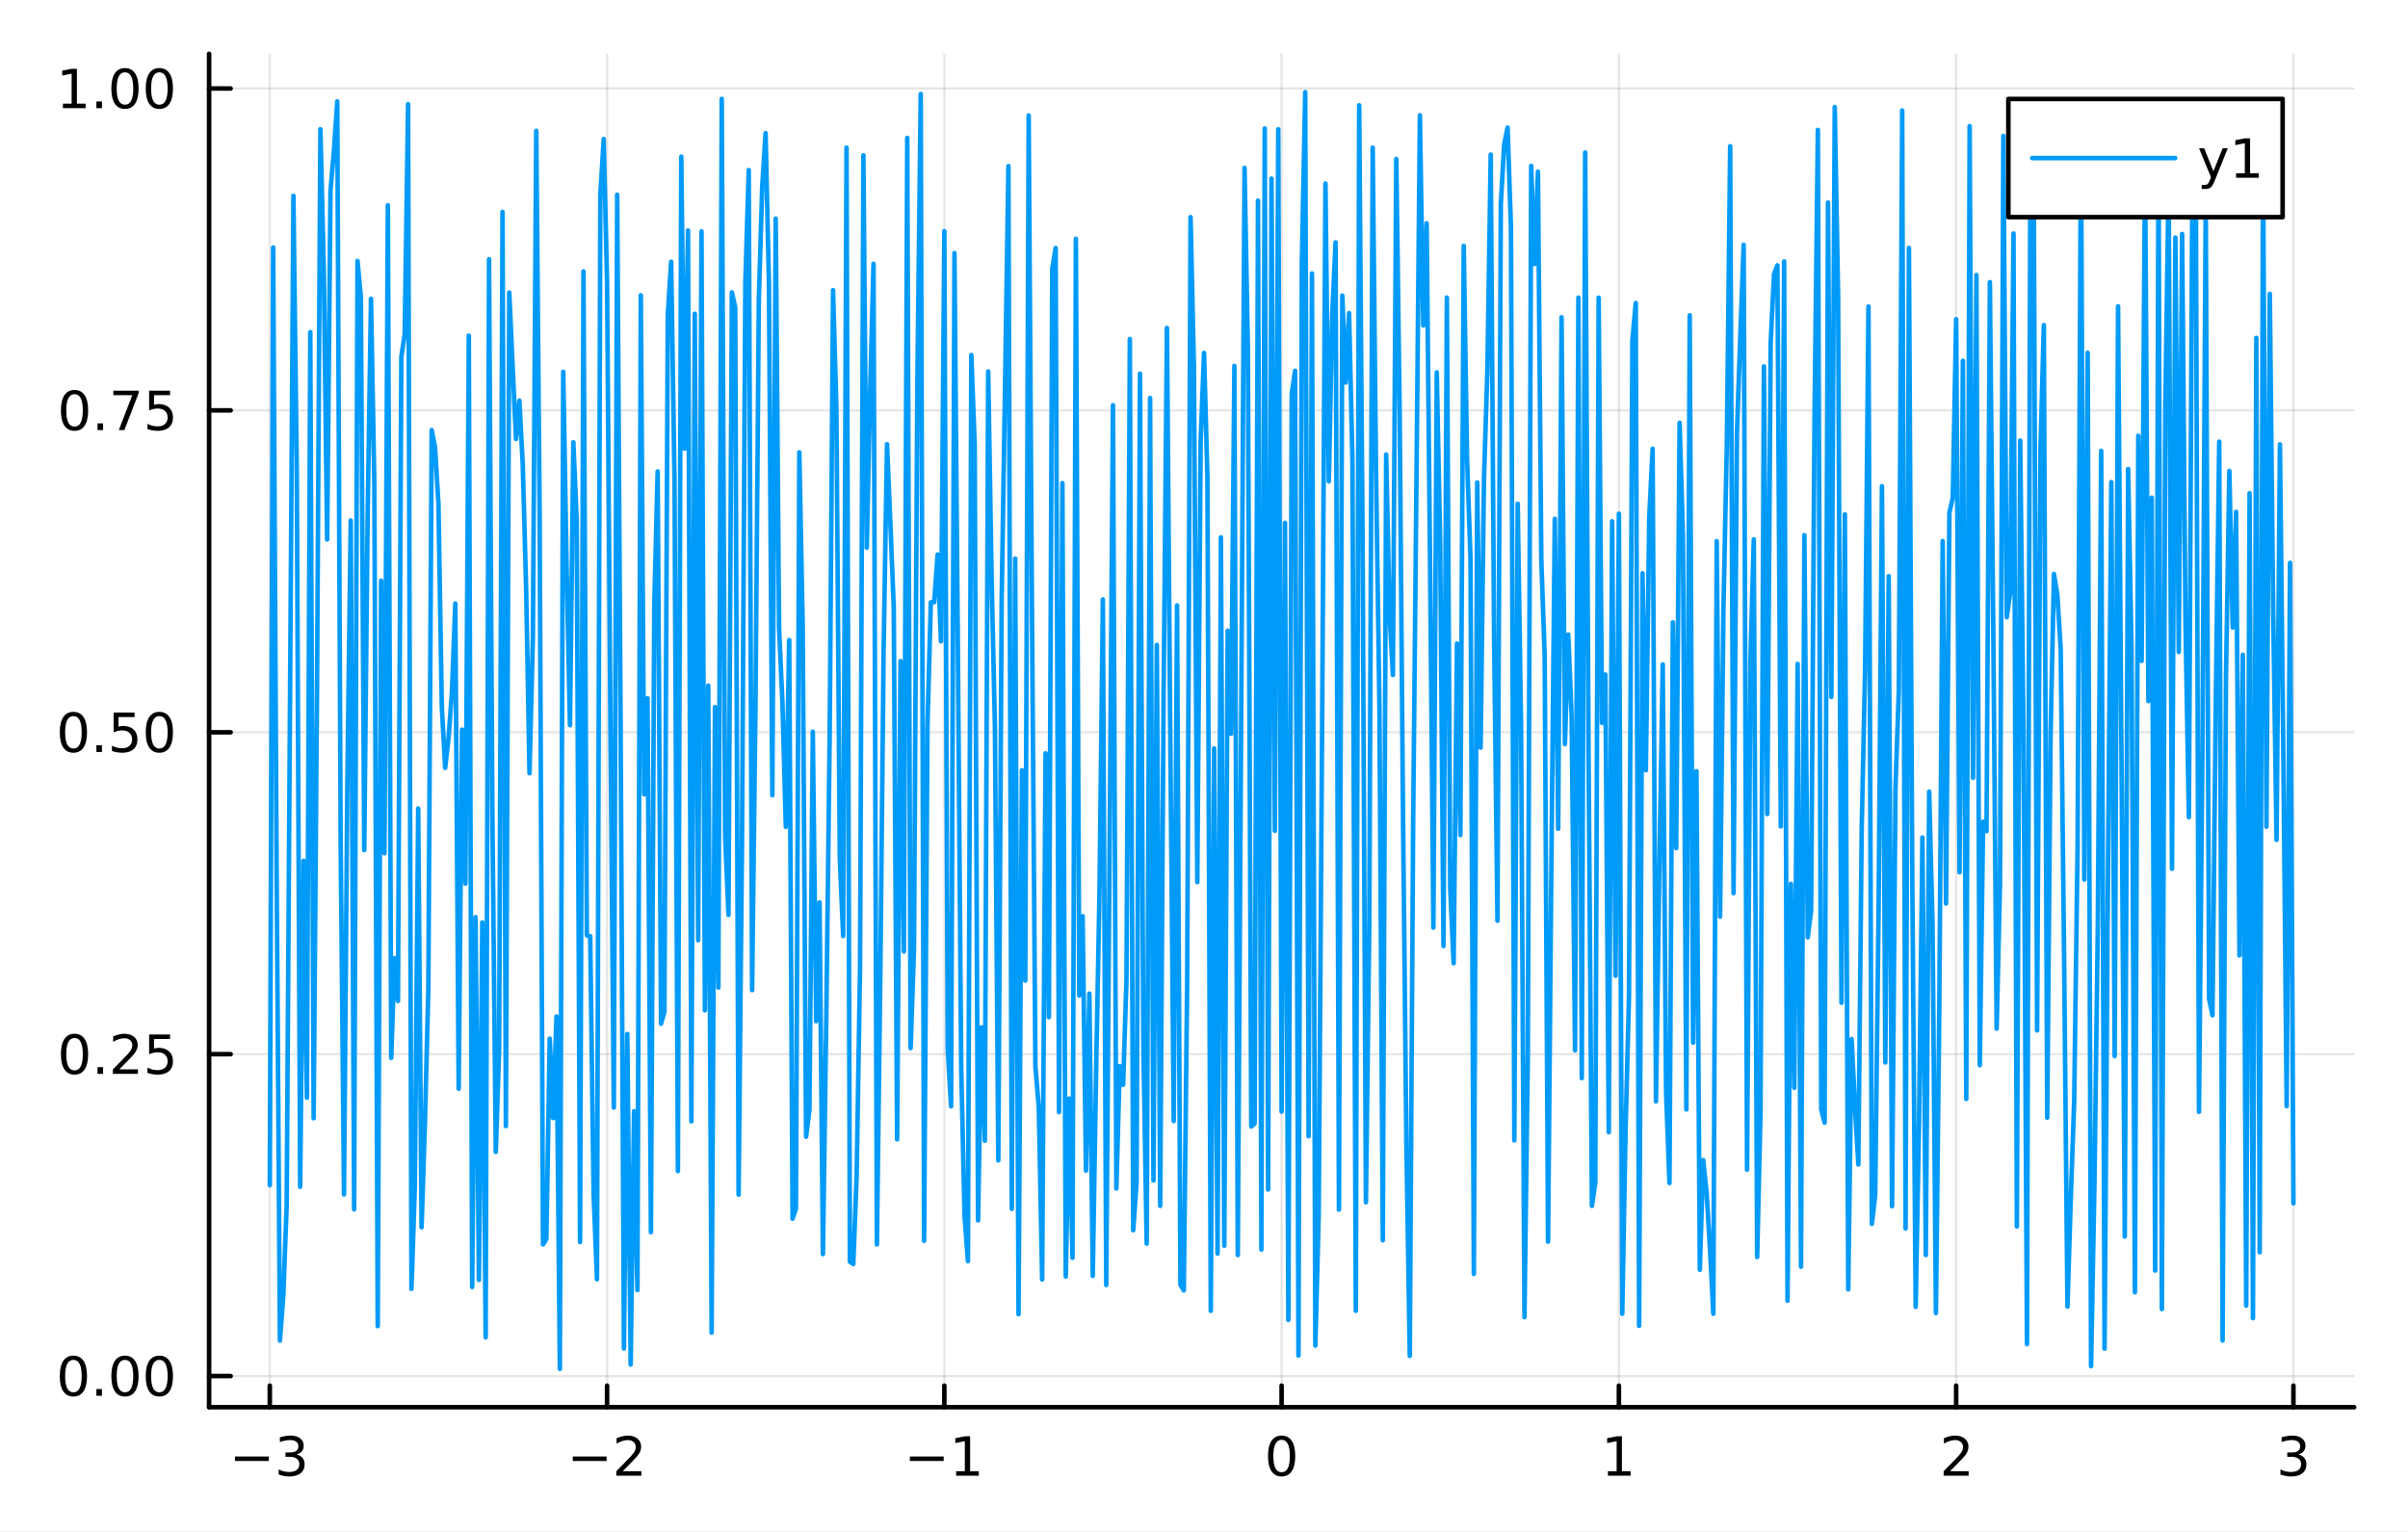 <?xml version="1.0" encoding="utf-8"?>
<svg xmlns="http://www.w3.org/2000/svg" xmlns:xlink="http://www.w3.org/1999/xlink" width="528" height="336" viewBox="0 0 2112 1344">
<rect x="0" y="0" width="2112" height="1344" fill="#333333" stroke="none"/>
<defs>
  <clipPath id="clip900">
    <rect x="0" y="0" width="2112" height="1344"/>
  </clipPath>
</defs>
<path clip-path="url(#clip900)" d="M0 1344 L2112 1344 L2112 0 L0 0  Z" fill="#ffffff" fill-rule="evenodd" fill-opacity="1"/>
<defs>
  <clipPath id="clip901">
    <rect x="422" y="0" width="1479" height="1344"/>
  </clipPath>
</defs>
<path clip-path="url(#clip900)" d="M183.394 1234.58 L2064.76 1234.58 L2064.76 47.244 L183.394 47.244  Z" fill="#ffffff" fill-rule="evenodd" fill-opacity="1"/>
<defs>
  <clipPath id="clip902">
    <rect x="183" y="47" width="1882" height="1188"/>
  </clipPath>
</defs>
<polyline clip-path="url(#clip902)" style="stroke:#000000; stroke-linecap:round; stroke-linejoin:round; stroke-width:2; stroke-opacity:0.1; fill:none" points="236.64,1234.58 236.64,47.244 "/>
<polyline clip-path="url(#clip902)" style="stroke:#000000; stroke-linecap:round; stroke-linejoin:round; stroke-width:2; stroke-opacity:0.1; fill:none" points="532.452,1234.58 532.452,47.244 "/>
<polyline clip-path="url(#clip902)" style="stroke:#000000; stroke-linecap:round; stroke-linejoin:round; stroke-width:2; stroke-opacity:0.1; fill:none" points="828.263,1234.58 828.263,47.244 "/>
<polyline clip-path="url(#clip902)" style="stroke:#000000; stroke-linecap:round; stroke-linejoin:round; stroke-width:2; stroke-opacity:0.1; fill:none" points="1124.07,1234.58 1124.07,47.244 "/>
<polyline clip-path="url(#clip902)" style="stroke:#000000; stroke-linecap:round; stroke-linejoin:round; stroke-width:2; stroke-opacity:0.1; fill:none" points="1419.89,1234.58 1419.89,47.244 "/>
<polyline clip-path="url(#clip902)" style="stroke:#000000; stroke-linecap:round; stroke-linejoin:round; stroke-width:2; stroke-opacity:0.1; fill:none" points="1715.7,1234.58 1715.7,47.244 "/>
<polyline clip-path="url(#clip902)" style="stroke:#000000; stroke-linecap:round; stroke-linejoin:round; stroke-width:2; stroke-opacity:0.1; fill:none" points="2011.51,1234.58 2011.51,47.244 "/>
<polyline clip-path="url(#clip900)" style="stroke:#000000; stroke-linecap:round; stroke-linejoin:round; stroke-width:4; stroke-opacity:1; fill:none" points="183.394,1234.58 2064.76,1234.58 "/>
<polyline clip-path="url(#clip900)" style="stroke:#000000; stroke-linecap:round; stroke-linejoin:round; stroke-width:4; stroke-opacity:1; fill:none" points="236.64,1234.58 236.64,1215.68 "/>
<polyline clip-path="url(#clip900)" style="stroke:#000000; stroke-linecap:round; stroke-linejoin:round; stroke-width:4; stroke-opacity:1; fill:none" points="532.452,1234.58 532.452,1215.68 "/>
<polyline clip-path="url(#clip900)" style="stroke:#000000; stroke-linecap:round; stroke-linejoin:round; stroke-width:4; stroke-opacity:1; fill:none" points="828.263,1234.58 828.263,1215.68 "/>
<polyline clip-path="url(#clip900)" style="stroke:#000000; stroke-linecap:round; stroke-linejoin:round; stroke-width:4; stroke-opacity:1; fill:none" points="1124.07,1234.58 1124.07,1215.68 "/>
<polyline clip-path="url(#clip900)" style="stroke:#000000; stroke-linecap:round; stroke-linejoin:round; stroke-width:4; stroke-opacity:1; fill:none" points="1419.89,1234.58 1419.89,1215.68 "/>
<polyline clip-path="url(#clip900)" style="stroke:#000000; stroke-linecap:round; stroke-linejoin:round; stroke-width:4; stroke-opacity:1; fill:none" points="1715.7,1234.58 1715.7,1215.68 "/>
<polyline clip-path="url(#clip900)" style="stroke:#000000; stroke-linecap:round; stroke-linejoin:round; stroke-width:4; stroke-opacity:1; fill:none" points="2011.51,1234.58 2011.51,1215.68 "/>
<path clip-path="url(#clip900)" d="M206.108 1277.85 L235.784 1277.85 L235.784 1281.78 L206.108 1281.78 L206.108 1277.85 Z" fill="#000000" fill-rule="nonzero" fill-opacity="1" /><path clip-path="url(#clip900)" d="M260.043 1276.04 Q263.399 1276.76 265.274 1279.03 Q267.172 1281.3 267.172 1284.63 Q267.172 1289.74 263.654 1292.55 Q260.135 1295.35 253.654 1295.35 Q251.478 1295.35 249.163 1294.91 Q246.872 1294.49 244.418 1293.63 L244.418 1289.12 Q246.362 1290.25 248.677 1290.83 Q250.992 1291.41 253.515 1291.41 Q257.913 1291.41 260.205 1289.67 Q262.52 1287.94 262.52 1284.63 Q262.52 1281.57 260.367 1279.86 Q258.237 1278.12 254.418 1278.12 L250.39 1278.12 L250.39 1274.28 L254.603 1274.28 Q258.052 1274.28 259.881 1272.92 Q261.709 1271.53 261.709 1268.93 Q261.709 1266.27 259.811 1264.86 Q257.936 1263.42 254.418 1263.42 Q252.496 1263.42 250.297 1263.84 Q248.098 1264.26 245.459 1265.14 L245.459 1260.97 Q248.122 1260.23 250.436 1259.86 Q252.774 1259.49 254.834 1259.49 Q260.158 1259.49 263.26 1261.92 Q266.362 1264.33 266.362 1268.45 Q266.362 1271.32 264.719 1273.31 Q263.075 1275.28 260.043 1276.04 Z" fill="#000000" fill-rule="nonzero" fill-opacity="1" /><path clip-path="url(#clip900)" d="M502.394 1277.85 L532.07 1277.85 L532.07 1281.78 L502.394 1281.78 L502.394 1277.85 Z" fill="#000000" fill-rule="nonzero" fill-opacity="1" /><path clip-path="url(#clip900)" d="M546.19 1290.74 L562.509 1290.74 L562.509 1294.67 L540.565 1294.67 L540.565 1290.74 Q543.227 1287.99 547.81 1283.36 Q552.417 1278.7 553.597 1277.36 Q555.843 1274.84 556.722 1273.1 Q557.625 1271.34 557.625 1269.65 Q557.625 1266.9 555.681 1265.16 Q553.759 1263.42 550.658 1263.42 Q548.459 1263.42 546.005 1264.19 Q543.574 1264.95 540.797 1266.5 L540.797 1261.78 Q543.621 1260.65 546.074 1260.07 Q548.528 1259.49 550.565 1259.49 Q555.935 1259.49 559.13 1262.17 Q562.324 1264.86 562.324 1269.35 Q562.324 1271.48 561.514 1273.4 Q560.727 1275.3 558.621 1277.89 Q558.042 1278.56 554.94 1281.78 Q551.838 1284.98 546.19 1290.74 Z" fill="#000000" fill-rule="nonzero" fill-opacity="1" /><path clip-path="url(#clip900)" d="M798.02 1277.85 L827.696 1277.85 L827.696 1281.78 L798.02 1281.78 L798.02 1277.85 Z" fill="#000000" fill-rule="nonzero" fill-opacity="1" /><path clip-path="url(#clip900)" d="M838.599 1290.74 L846.238 1290.74 L846.238 1264.37 L837.928 1266.04 L837.928 1261.78 L846.191 1260.11 L850.867 1260.11 L850.867 1290.74 L858.506 1290.74 L858.506 1294.67 L838.599 1294.67 L838.599 1290.74 Z" fill="#000000" fill-rule="nonzero" fill-opacity="1" /><path clip-path="url(#clip900)" d="M1124.07 1263.19 Q1120.46 1263.19 1118.64 1266.76 Q1116.83 1270.3 1116.83 1277.43 Q1116.83 1284.54 1118.64 1288.1 Q1120.46 1291.64 1124.07 1291.64 Q1127.71 1291.64 1129.51 1288.1 Q1131.34 1284.54 1131.34 1277.43 Q1131.34 1270.3 1129.51 1266.76 Q1127.71 1263.19 1124.07 1263.19 M1124.07 1259.49 Q1129.89 1259.49 1132.94 1264.1 Q1136.02 1268.68 1136.02 1277.43 Q1136.02 1286.16 1132.94 1290.76 Q1129.89 1295.35 1124.07 1295.35 Q1118.26 1295.35 1115.19 1290.76 Q1112.13 1286.16 1112.13 1277.43 Q1112.13 1268.68 1115.19 1264.1 Q1118.26 1259.49 1124.07 1259.49 Z" fill="#000000" fill-rule="nonzero" fill-opacity="1" /><path clip-path="url(#clip900)" d="M1410.27 1290.74 L1417.91 1290.74 L1417.91 1264.37 L1409.6 1266.04 L1409.6 1261.78 L1417.86 1260.11 L1422.54 1260.11 L1422.54 1290.74 L1430.18 1290.74 L1430.18 1294.67 L1410.27 1294.67 L1410.27 1290.74 Z" fill="#000000" fill-rule="nonzero" fill-opacity="1" /><path clip-path="url(#clip900)" d="M1710.35 1290.74 L1726.67 1290.74 L1726.67 1294.67 L1704.73 1294.67 L1704.73 1290.74 Q1707.39 1287.99 1711.97 1283.36 Q1716.58 1278.7 1717.76 1277.36 Q1720 1274.84 1720.88 1273.1 Q1721.79 1271.34 1721.79 1269.65 Q1721.79 1266.9 1719.84 1265.16 Q1717.92 1263.42 1714.82 1263.42 Q1712.62 1263.42 1710.17 1264.19 Q1707.74 1264.95 1704.96 1266.5 L1704.96 1261.78 Q1707.78 1260.65 1710.24 1260.07 Q1712.69 1259.49 1714.73 1259.49 Q1720.1 1259.49 1723.29 1262.17 Q1726.49 1264.86 1726.49 1269.35 Q1726.49 1271.48 1725.67 1273.4 Q1724.89 1275.3 1722.78 1277.89 Q1722.2 1278.56 1719.1 1281.78 Q1716 1284.98 1710.35 1290.74 Z" fill="#000000" fill-rule="nonzero" fill-opacity="1" /><path clip-path="url(#clip900)" d="M2015.76 1276.04 Q2019.11 1276.76 2020.99 1279.03 Q2022.89 1281.3 2022.89 1284.63 Q2022.89 1289.74 2019.37 1292.55 Q2015.85 1295.35 2009.37 1295.35 Q2007.19 1295.35 2004.88 1294.91 Q2002.59 1294.49 2000.13 1293.63 L2000.13 1289.12 Q2002.08 1290.25 2004.39 1290.83 Q2006.71 1291.41 2009.23 1291.41 Q2013.63 1291.41 2015.92 1289.67 Q2018.23 1287.94 2018.23 1284.63 Q2018.23 1281.57 2016.08 1279.86 Q2013.95 1278.12 2010.13 1278.12 L2006.1 1278.12 L2006.1 1274.28 L2010.32 1274.28 Q2013.77 1274.28 2015.6 1272.92 Q2017.42 1271.53 2017.42 1268.93 Q2017.42 1266.27 2015.53 1264.86 Q2013.65 1263.42 2010.13 1263.42 Q2008.21 1263.42 2006.01 1263.84 Q2003.81 1264.26 2001.17 1265.14 L2001.17 1260.97 Q2003.84 1260.23 2006.15 1259.86 Q2008.49 1259.49 2010.55 1259.49 Q2015.87 1259.49 2018.98 1261.92 Q2022.08 1264.33 2022.08 1268.45 Q2022.08 1271.32 2020.43 1273.31 Q2018.79 1275.28 2015.76 1276.04 Z" fill="#000000" fill-rule="nonzero" fill-opacity="1" /><polyline clip-path="url(#clip902)" style="stroke:#000000; stroke-linecap:round; stroke-linejoin:round; stroke-width:2; stroke-opacity:0.1; fill:none" points="183.394,1207.27 2064.76,1207.27 "/>
<polyline clip-path="url(#clip902)" style="stroke:#000000; stroke-linecap:round; stroke-linejoin:round; stroke-width:2; stroke-opacity:0.1; fill:none" points="183.394,924.863 2064.76,924.863 "/>
<polyline clip-path="url(#clip902)" style="stroke:#000000; stroke-linecap:round; stroke-linejoin:round; stroke-width:2; stroke-opacity:0.1; fill:none" points="183.394,642.454 2064.76,642.454 "/>
<polyline clip-path="url(#clip902)" style="stroke:#000000; stroke-linecap:round; stroke-linejoin:round; stroke-width:2; stroke-opacity:0.1; fill:none" points="183.394,360.046 2064.76,360.046 "/>
<polyline clip-path="url(#clip902)" style="stroke:#000000; stroke-linecap:round; stroke-linejoin:round; stroke-width:2; stroke-opacity:0.1; fill:none" points="183.394,77.637 2064.76,77.637 "/>
<polyline clip-path="url(#clip900)" style="stroke:#000000; stroke-linecap:round; stroke-linejoin:round; stroke-width:4; stroke-opacity:1; fill:none" points="183.394,1234.58 183.394,47.244 "/>
<polyline clip-path="url(#clip900)" style="stroke:#000000; stroke-linecap:round; stroke-linejoin:round; stroke-width:4; stroke-opacity:1; fill:none" points="183.394,1207.27 202.292,1207.27 "/>
<polyline clip-path="url(#clip900)" style="stroke:#000000; stroke-linecap:round; stroke-linejoin:round; stroke-width:4; stroke-opacity:1; fill:none" points="183.394,924.863 202.292,924.863 "/>
<polyline clip-path="url(#clip900)" style="stroke:#000000; stroke-linecap:round; stroke-linejoin:round; stroke-width:4; stroke-opacity:1; fill:none" points="183.394,642.454 202.292,642.454 "/>
<polyline clip-path="url(#clip900)" style="stroke:#000000; stroke-linecap:round; stroke-linejoin:round; stroke-width:4; stroke-opacity:1; fill:none" points="183.394,360.046 202.292,360.046 "/>
<polyline clip-path="url(#clip900)" style="stroke:#000000; stroke-linecap:round; stroke-linejoin:round; stroke-width:4; stroke-opacity:1; fill:none" points="183.394,77.637 202.292,77.637 "/>
<path clip-path="url(#clip900)" d="M64.376 1193.07 Q60.765 1193.07 58.937 1196.63 Q57.131 1200.18 57.131 1207.31 Q57.131 1214.41 58.937 1217.98 Q60.765 1221.52 64.376 1221.52 Q68.011 1221.52 69.816 1217.98 Q71.645 1214.41 71.645 1207.31 Q71.645 1200.18 69.816 1196.63 Q68.011 1193.07 64.376 1193.07 M64.376 1189.37 Q70.187 1189.37 73.242 1193.97 Q76.321 1198.56 76.321 1207.31 Q76.321 1216.03 73.242 1220.64 Q70.187 1225.22 64.376 1225.22 Q58.566 1225.22 55.488 1220.64 Q52.432 1216.03 52.432 1207.31 Q52.432 1198.56 55.488 1193.97 Q58.566 1189.37 64.376 1189.37 Z" fill="#000000" fill-rule="nonzero" fill-opacity="1" /><path clip-path="url(#clip900)" d="M84.538 1218.67 L89.423 1218.67 L89.423 1224.55 L84.538 1224.55 L84.538 1218.67 Z" fill="#000000" fill-rule="nonzero" fill-opacity="1" /><path clip-path="url(#clip900)" d="M109.608 1193.07 Q105.997 1193.07 104.168 1196.63 Q102.362 1200.18 102.362 1207.31 Q102.362 1214.41 104.168 1217.98 Q105.997 1221.52 109.608 1221.52 Q113.242 1221.52 115.048 1217.98 Q116.876 1214.41 116.876 1207.31 Q116.876 1200.18 115.048 1196.63 Q113.242 1193.07 109.608 1193.07 M109.608 1189.37 Q115.418 1189.37 118.473 1193.97 Q121.552 1198.56 121.552 1207.31 Q121.552 1216.03 118.473 1220.64 Q115.418 1225.22 109.608 1225.22 Q103.798 1225.22 100.719 1220.64 Q97.663 1216.03 97.663 1207.31 Q97.663 1198.56 100.719 1193.97 Q103.798 1189.37 109.608 1189.37 Z" fill="#000000" fill-rule="nonzero" fill-opacity="1" /><path clip-path="url(#clip900)" d="M139.77 1193.07 Q136.159 1193.07 134.33 1196.63 Q132.524 1200.18 132.524 1207.31 Q132.524 1214.41 134.33 1217.98 Q136.159 1221.52 139.77 1221.52 Q143.404 1221.52 145.209 1217.98 Q147.038 1214.41 147.038 1207.31 Q147.038 1200.18 145.209 1196.63 Q143.404 1193.07 139.77 1193.07 M139.77 1189.37 Q145.58 1189.37 148.635 1193.97 Q151.714 1198.56 151.714 1207.31 Q151.714 1216.03 148.635 1220.64 Q145.58 1225.22 139.77 1225.22 Q133.959 1225.22 130.881 1220.64 Q127.825 1216.03 127.825 1207.31 Q127.825 1198.56 130.881 1193.97 Q133.959 1189.37 139.77 1189.37 Z" fill="#000000" fill-rule="nonzero" fill-opacity="1" /><path clip-path="url(#clip900)" d="M65.372 910.661 Q61.761 910.661 59.932 914.226 Q58.127 917.768 58.127 924.898 Q58.127 932.004 59.932 935.569 Q61.761 939.11 65.372 939.11 Q69.006 939.11 70.812 935.569 Q72.64 932.004 72.64 924.898 Q72.64 917.768 70.812 914.226 Q69.006 910.661 65.372 910.661 M65.372 906.958 Q71.182 906.958 74.238 911.564 Q77.316 916.148 77.316 924.898 Q77.316 933.624 74.238 938.231 Q71.182 942.814 65.372 942.814 Q59.562 942.814 56.483 938.231 Q53.428 933.624 53.428 924.898 Q53.428 916.148 56.483 911.564 Q59.562 906.958 65.372 906.958 Z" fill="#000000" fill-rule="nonzero" fill-opacity="1" /><path clip-path="url(#clip900)" d="M85.534 936.263 L90.418 936.263 L90.418 942.143 L85.534 942.143 L85.534 936.263 Z" fill="#000000" fill-rule="nonzero" fill-opacity="1" /><path clip-path="url(#clip900)" d="M104.631 938.208 L120.95 938.208 L120.95 942.143 L99.006 942.143 L99.006 938.208 Q101.668 935.453 106.251 930.823 Q110.858 926.171 112.038 924.828 Q114.284 922.305 115.163 920.569 Q116.066 918.81 116.066 917.12 Q116.066 914.365 114.122 912.629 Q112.2 910.893 109.098 910.893 Q106.899 910.893 104.446 911.657 Q102.015 912.421 99.237 913.972 L99.237 909.249 Q102.061 908.115 104.515 907.536 Q106.969 906.958 109.006 906.958 Q114.376 906.958 117.571 909.643 Q120.765 912.328 120.765 916.819 Q120.765 918.948 119.955 920.87 Q119.168 922.768 117.061 925.36 Q116.483 926.032 113.381 929.249 Q110.279 932.444 104.631 938.208 Z" fill="#000000" fill-rule="nonzero" fill-opacity="1" /><path clip-path="url(#clip900)" d="M130.811 907.583 L149.168 907.583 L149.168 911.518 L135.094 911.518 L135.094 919.99 Q136.112 919.643 137.131 919.481 Q138.149 919.296 139.168 919.296 Q144.955 919.296 148.334 922.467 Q151.714 925.638 151.714 931.055 Q151.714 936.634 148.242 939.735 Q144.77 942.814 138.45 942.814 Q136.274 942.814 134.006 942.444 Q131.76 942.073 129.353 941.333 L129.353 936.634 Q131.436 937.768 133.659 938.323 Q135.881 938.879 138.358 938.879 Q142.362 938.879 144.7 936.772 Q147.038 934.666 147.038 931.055 Q147.038 927.444 144.7 925.337 Q142.362 923.231 138.358 923.231 Q136.483 923.231 134.608 923.648 Q132.756 924.064 130.811 924.944 L130.811 907.583 Z" fill="#000000" fill-rule="nonzero" fill-opacity="1" /><path clip-path="url(#clip900)" d="M64.376 628.253 Q60.765 628.253 58.937 631.818 Q57.131 635.359 57.131 642.489 Q57.131 649.595 58.937 653.16 Q60.765 656.702 64.376 656.702 Q68.011 656.702 69.816 653.16 Q71.645 649.595 71.645 642.489 Q71.645 635.359 69.816 631.818 Q68.011 628.253 64.376 628.253 M64.376 624.549 Q70.187 624.549 73.242 629.156 Q76.321 633.739 76.321 642.489 Q76.321 651.216 73.242 655.822 Q70.187 660.405 64.376 660.405 Q58.566 660.405 55.488 655.822 Q52.432 651.216 52.432 642.489 Q52.432 633.739 55.488 629.156 Q58.566 624.549 64.376 624.549 Z" fill="#000000" fill-rule="nonzero" fill-opacity="1" /><path clip-path="url(#clip900)" d="M84.538 653.855 L89.423 653.855 L89.423 659.734 L84.538 659.734 L84.538 653.855 Z" fill="#000000" fill-rule="nonzero" fill-opacity="1" /><path clip-path="url(#clip900)" d="M99.654 625.174 L118.01 625.174 L118.01 629.109 L103.936 629.109 L103.936 637.582 Q104.955 637.234 105.974 637.072 Q106.992 636.887 108.011 636.887 Q113.798 636.887 117.177 640.058 Q120.557 643.23 120.557 648.646 Q120.557 654.225 117.085 657.327 Q113.612 660.405 107.293 660.405 Q105.117 660.405 102.849 660.035 Q100.603 659.665 98.196 658.924 L98.196 654.225 Q100.279 655.359 102.501 655.915 Q104.724 656.47 107.2 656.47 Q111.205 656.47 113.543 654.364 Q115.881 652.257 115.881 648.646 Q115.881 645.035 113.543 642.929 Q111.205 640.822 107.2 640.822 Q105.325 640.822 103.45 641.239 Q101.599 641.656 99.654 642.535 L99.654 625.174 Z" fill="#000000" fill-rule="nonzero" fill-opacity="1" /><path clip-path="url(#clip900)" d="M139.77 628.253 Q136.159 628.253 134.33 631.818 Q132.524 635.359 132.524 642.489 Q132.524 649.595 134.33 653.16 Q136.159 656.702 139.77 656.702 Q143.404 656.702 145.209 653.16 Q147.038 649.595 147.038 642.489 Q147.038 635.359 145.209 631.818 Q143.404 628.253 139.77 628.253 M139.77 624.549 Q145.58 624.549 148.635 629.156 Q151.714 633.739 151.714 642.489 Q151.714 651.216 148.635 655.822 Q145.58 660.405 139.77 660.405 Q133.959 660.405 130.881 655.822 Q127.825 651.216 127.825 642.489 Q127.825 633.739 130.881 629.156 Q133.959 624.549 139.77 624.549 Z" fill="#000000" fill-rule="nonzero" fill-opacity="1" /><path clip-path="url(#clip900)" d="M65.372 345.844 Q61.761 345.844 59.932 349.409 Q58.127 352.951 58.127 360.08 Q58.127 367.187 59.932 370.751 Q61.761 374.293 65.372 374.293 Q69.006 374.293 70.812 370.751 Q72.64 367.187 72.64 360.08 Q72.64 352.951 70.812 349.409 Q69.006 345.844 65.372 345.844 M65.372 342.141 Q71.182 342.141 74.238 346.747 Q77.316 351.33 77.316 360.08 Q77.316 368.807 74.238 373.414 Q71.182 377.997 65.372 377.997 Q59.562 377.997 56.483 373.414 Q53.428 368.807 53.428 360.08 Q53.428 351.33 56.483 346.747 Q59.562 342.141 65.372 342.141 Z" fill="#000000" fill-rule="nonzero" fill-opacity="1" /><path clip-path="url(#clip900)" d="M85.534 371.446 L90.418 371.446 L90.418 377.326 L85.534 377.326 L85.534 371.446 Z" fill="#000000" fill-rule="nonzero" fill-opacity="1" /><path clip-path="url(#clip900)" d="M99.423 342.766 L121.645 342.766 L121.645 344.756 L109.098 377.326 L104.214 377.326 L116.02 346.701 L99.423 346.701 L99.423 342.766 Z" fill="#000000" fill-rule="nonzero" fill-opacity="1" /><path clip-path="url(#clip900)" d="M130.811 342.766 L149.168 342.766 L149.168 346.701 L135.094 346.701 L135.094 355.173 Q136.112 354.826 137.131 354.664 Q138.149 354.478 139.168 354.478 Q144.955 354.478 148.334 357.65 Q151.714 360.821 151.714 366.238 Q151.714 371.816 148.242 374.918 Q144.77 377.997 138.45 377.997 Q136.274 377.997 134.006 377.626 Q131.76 377.256 129.353 376.515 L129.353 371.816 Q131.436 372.951 133.659 373.506 Q135.881 374.062 138.358 374.062 Q142.362 374.062 144.7 371.955 Q147.038 369.849 147.038 366.238 Q147.038 362.627 144.7 360.52 Q142.362 358.414 138.358 358.414 Q136.483 358.414 134.608 358.83 Q132.756 359.247 130.811 360.127 L130.811 342.766 Z" fill="#000000" fill-rule="nonzero" fill-opacity="1" /><path clip-path="url(#clip900)" d="M55.187 90.982 L62.826 90.982 L62.826 64.616 L54.515 66.283 L54.515 62.024 L62.779 60.357 L67.455 60.357 L67.455 90.982 L75.094 90.982 L75.094 94.917 L55.187 94.917 L55.187 90.982 Z" fill="#000000" fill-rule="nonzero" fill-opacity="1" /><path clip-path="url(#clip900)" d="M84.538 89.037 L89.423 89.037 L89.423 94.917 L84.538 94.917 L84.538 89.037 Z" fill="#000000" fill-rule="nonzero" fill-opacity="1" /><path clip-path="url(#clip900)" d="M109.608 63.436 Q105.997 63.436 104.168 67 Q102.362 70.542 102.362 77.672 Q102.362 84.778 104.168 88.343 Q105.997 91.885 109.608 91.885 Q113.242 91.885 115.048 88.343 Q116.876 84.778 116.876 77.672 Q116.876 70.542 115.048 67 Q113.242 63.436 109.608 63.436 M109.608 59.732 Q115.418 59.732 118.473 64.338 Q121.552 68.922 121.552 77.672 Q121.552 86.398 118.473 91.005 Q115.418 95.588 109.608 95.588 Q103.798 95.588 100.719 91.005 Q97.663 86.398 97.663 77.672 Q97.663 68.922 100.719 64.338 Q103.798 59.732 109.608 59.732 Z" fill="#000000" fill-rule="nonzero" fill-opacity="1" /><path clip-path="url(#clip900)" d="M139.77 63.436 Q136.159 63.436 134.33 67 Q132.524 70.542 132.524 77.672 Q132.524 84.778 134.33 88.343 Q136.159 91.885 139.77 91.885 Q143.404 91.885 145.209 88.343 Q147.038 84.778 147.038 77.672 Q147.038 70.542 145.209 67 Q143.404 63.436 139.77 63.436 M139.77 59.732 Q145.58 59.732 148.635 64.338 Q151.714 68.922 151.714 77.672 Q151.714 86.398 148.635 91.005 Q145.58 95.588 139.77 95.588 Q133.959 95.588 130.881 91.005 Q127.825 86.398 127.825 77.672 Q127.825 68.922 130.881 64.338 Q133.959 59.732 139.77 59.732 Z" fill="#000000" fill-rule="nonzero" fill-opacity="1" /><polyline clip-path="url(#clip902)" style="stroke:#009af9; stroke-linecap:round; stroke-linejoin:round; stroke-width:4; stroke-opacity:1; fill:none" points="236.64,1039.82 239.598,217.136 242.556,753.477 245.514,1176.16 248.473,1136.82 251.431,1057.82 254.389,610.956 257.347,171.798 260.305,412.345 263.263,1041.25 266.221,755.21 269.179,963.133 272.137,291.411 275.096,981.074 278.054,603.354 281.012,113.359 283.97,234.225 286.928,473.295 289.886,167.083 292.844,132.673 295.802,88.967 298.761,736.835 301.719,1047.9 304.677,683.905 307.635,456.671 310.593,1061.03 313.551,228.944 316.509,260.848 319.467,745.875 322.425,454.61 325.384,262.164 328.342,425.335 331.3,1163.48 334.258,509.465 337.216,748.61 340.174,180.072 343.132,928.125 346.09,840.648 349.049,878.232 352.007,313.277 354.965,293.264 357.923,91.354 360.881,1130.76 363.839,1041.33 366.797,709.313 369.755,1076.69 372.713,984.848 375.672,868.324 378.63,377.322 381.588,392.828 384.546,442.131 387.504,620.033 390.462,673.681 393.42,647.479 396.378,607.439 399.336,529.519 402.295,955.236 405.253,640.153 408.211,775.251 411.169,294.48 414.127,1129.17 417.085,804.653 420.043,1122.93 423.001,809.248 425.96,1173.34 428.918,227.368 431.876,716.478 434.834,1010.6 437.792,920.182 440.75,185.904 443.708,987.963 446.666,256.64 449.624,321.524 452.583,385.149 455.541,351.481 458.499,407.767 461.457,515.634 464.415,678.42 467.373,560.152 470.331,114.754 473.289,449.227 476.248,1091.78 479.206,1087.01 482.164,911.247 485.122,980.896 488.08,891.773 491.038,1200.97 493.996,326.135 496.954,495.589 499.912,636.313 502.871,388.055 505.829,456.048 508.787,1089.76 511.745,238.089 514.703,820.652 517.661,821.388 520.619,1046.54 523.577,1122.34 526.535,171.508 529.494,121.899 532.452,248.026 535.41,635.286 538.368,971.671 541.326,170.827 544.284,630.891 547.242,1183.11 550.2,907.127 553.159,1197.18 556.117,974.875 559.075,1131.9 562.033,259.013 564.991,696.909 567.949,612.66 570.907,1081.11 573.865,529.869 576.823,413.627 579.782,898.153 582.74,887.757 585.698,276.54 588.656,229.624 591.614,423.035 594.572,1027.44 597.53,137.417 600.488,393.632 603.447,202.22 606.405,983.831 609.363,275.26 612.321,824.884 615.279,202.956 618.237,886.437 621.195,601.49 624.153,1169.17 627.111,620.331 630.07,866.412 633.028,86.726 635.986,733.181 638.944,802.686 641.902,256.468 644.86,269.824 647.818,1048.12 650.776,740.498 653.734,247.344 656.693,149.217 659.651,868.693 662.609,619.94 665.567,262.488 668.525,163.62 671.483,116.854 674.441,249.419 677.399,697.71 680.358,191.803 683.316,551.081 686.274,616.998 689.232,725.424 692.19,561.493 695.148,1069.22 698.106,1060.38 701.064,396.867 704.022,549.158 706.981,997.301 709.939,973.49 712.897,641.941 715.855,895.956 718.813,791.717 721.771,1100.27 724.729,891.885 727.687,645.431 730.645,254.547 733.604,358.993 736.562,752.506 739.52,821.211 742.478,129.391 745.436,1106.87 748.394,1109 751.352,1031.44 754.31,850.026 757.269,136.277 760.227,480.541 763.185,343.691 766.143,231.433 769.101,1091.82 772.059,859.459 775.017,569.013 777.975,389.673 780.933,459.325 783.892,532.941 786.85,999.6 789.808,580.038 792.766,834.715 795.724,120.971 798.682,919.524 801.64,832.591 804.598,333.853 807.557,82.48 810.515,1088.65 813.473,635.903 816.431,528.471 819.389,528.247 822.347,486.491 825.305,562.656 828.263,202.891 831.221,919.625 834.18,970.649 837.138,222.016 840.096,566.463 843.054,937.18 846.012,1067.48 848.97,1106.51 851.928,311.512 854.886,390.088 857.844,1070.72 860.803,901.282 863.761,1000.85 866.719,325.894 869.677,505.113 872.635,638.27 875.593,1018.1 878.551,525.866 881.509,337.982 884.468,145.767 887.426,1060.56 890.384,490.021 893.342,1152.99 896.3,675.761 899.258,860.338 902.216,101.276 905.174,542.628 908.132,935.813 911.091,971.357 914.049,1122.57 917.007,660.898 919.965,892.399 922.923,235.772 925.881,217.556 928.839,975.724 931.797,423.831 934.756,1119.96 937.714,963.775 940.672,1103.53 943.63,209.49 946.588,873.342 949.546,803.82 952.504,1027.01 955.462,871.74 958.42,1119.42 961.379,940.13 964.337,782.693 967.295,525.895 970.253,1127.36 973.211,744.371 976.169,355.511 979.127,1042.69 982.085,935.374 985.043,951.777 988.002,859.997 990.96,297.39 993.918,1079.35 996.876,1037.19 999.834,327.778 1002.79,916.711 1005.75,1091.09 1008.71,349.18 1011.67,1035.73 1014.62,565.787 1017.58,1057.95 1020.54,613.379 1023.5,287.752 1026.46,648.539 1029.42,983.568 1032.37,531.143 1035.33,1127.15 1038.29,1132.14 1041.25,860.547 1044.21,190.507 1047.16,321.752 1050.12,773.952 1053.08,385.71 1056.04,309.598 1059,418.864 1061.95,1150.07 1064.91,656.652 1067.87,1099.82 1070.83,471.422 1073.79,1092.92 1076.75,553.394 1079.7,643.714 1082.66,321.038 1085.62,1101.1 1088.58,637.768 1091.54,147.263 1094.49,305.307 1097.45,988.331 1100.41,985.724 1103.37,176.022 1106.33,1096.29 1109.28,112.722 1112.24,1043.59 1115.2,156.704 1118.16,728.873 1121.12,113.362 1124.07,975.275 1127.03,458.757 1129.99,1158.02 1132.95,345.552 1135.91,325.318 1138.87,1189.25 1141.82,229.813 1144.78,80.848 1147.74,996.935 1150.7,239.922 1153.66,1180.51 1156.61,1065.96 1159.57,641.314 1162.53,161.011 1165.49,422.363 1168.45,275.739 1171.4,212.61 1174.36,1061.28 1177.32,259.309 1180.28,335.631 1183.24,274.744 1186.2,404.816 1189.15,1150.04 1192.11,92.365 1195.07,468.807 1198.03,1054.8 1200.99,809.888 1203.94,129.489 1206.9,414.867 1209.86,619.52 1212.82,1088.14 1215.78,398.743 1218.73,538.105 1221.69,592.161 1224.65,139.414 1227.61,360.536 1230.57,717.62 1233.53,1004.88 1236.48,1189.59 1239.44,721.689 1242.4,416.046 1245.36,101.122 1248.32,285.548 1251.27,195.912 1254.23,490.409 1257.19,813.814 1260.15,326.696 1263.11,473.847 1266.06,829.971 1269.02,261.07 1271.98,779.326 1274.94,845.05 1277.9,564.524 1280.86,732.623 1283.81,215.735 1286.77,403.859 1289.73,489.469 1292.69,1117.64 1295.65,423.249 1298.6,655.962 1301.56,420.128 1304.52,325.905 1307.48,135.652 1310.44,559.359 1313.39,807.816 1316.35,178.715 1319.31,126.511 1322.27,111.959 1325.23,199.911 1328.18,1000.51 1331.14,441.881 1334.1,637.069 1337.06,1155.62 1340.02,925.718 1342.98,145.554 1345.93,231.603 1348.89,150.682 1351.85,491.554 1354.81,575.312 1357.77,1089.35 1360.72,755.207 1363.68,455.197 1366.64,727.166 1369.6,278.341 1372.56,652.838 1375.51,556.707 1378.47,629.564 1381.43,921.543 1384.39,261.088 1387.35,945.903 1390.31,133.788 1393.26,654.497 1396.22,1057.95 1399.18,1037.92 1402.14,261.167 1405.1,634.239 1408.05,591.747 1411.01,993.309 1413.97,457.348 1416.93,856.04 1419.89,450.735 1422.84,1152.66 1425.8,989.427 1428.76,874.077 1431.72,298.778 1434.68,265.841 1437.64,1163.21 1440.59,503.004 1443.55,675.837 1446.51,453.686 1449.47,393.694 1452.43,966.271 1455.38,763.096 1458.34,582.959 1461.3,958.579 1464.26,1037.91 1467.22,545.964 1470.17,744.101 1473.13,370.931 1476.09,469.979 1479.05,973.38 1482.01,276.627 1484.97,914.811 1487.92,676.584 1490.88,1114.02 1493.84,1017.75 1496.8,1046.18 1499.76,1094.96 1502.71,1152.62 1505.67,474.757 1508.63,804.231 1511.59,534.677 1514.55,389.849 1517.5,128.281 1520.46,783.628 1523.42,380.423 1526.38,294.678 1529.34,214.75 1532.29,1026.21 1535.25,579.598 1538.21,473.196 1541.17,1102.83 1544.13,974.554 1547.09,321.451 1550.04,714.201 1553,300.727 1555.96,240.466 1558.92,232.797 1561.88,725.038 1564.83,229.324 1567.79,1141.2 1570.75,775.481 1573.71,954.418 1576.67,582.417 1579.62,1111.37 1582.58,469.502 1585.54,822.357 1588.5,798.996 1591.46,366.074 1594.42,113.964 1597.37,973.483 1600.33,984.977 1603.29,177.7 1606.25,611.411 1609.21,93.915 1612.16,259.318 1615.12,879.752 1618.08,451.292 1621.04,1131.23 1624,911.591 1626.95,970.656 1629.91,1021.61 1632.87,726.17 1635.83,587.551 1638.79,268.944 1641.75,1073.75 1644.7,1048.77 1647.66,797.733 1650.62,426.522 1653.58,932.157 1656.54,505.486 1659.49,1058.22 1662.45,691.873 1665.41,605.896 1668.37,96.913 1671.33,1077.82 1674.28,217.44 1677.24,774.33 1680.2,1146.56 1683.16,983.879 1686.12,734.801 1689.08,1101.08 1692.03,694.488 1694.99,811.036 1697.95,1151.99 1700.91,885.526 1703.87,474.607 1706.82,792.738 1709.78,449.755 1712.74,436.681 1715.7,280.006 1718.66,765.292 1721.61,316.509 1724.57,964.149 1727.53,110.68 1730.49,682.393 1733.45,241.262 1736.41,934.507 1739.36,720.85 1742.32,729.219 1745.28,247.509 1748.24,550.428 1751.2,902.502 1754.15,775.335 1757.11,119.196 1760.07,541.555 1763.03,520.144 1765.99,204.872 1768.94,1076.04 1771.9,386.502 1774.86,651.517 1777.82,1179.34 1780.78,138.719 1783.73,154.096 1786.69,904.029 1789.65,393.673 1792.61,285.215 1795.57,980.587 1798.53,644.455 1801.48,503.574 1804.44,521.641 1807.4,569.531 1810.36,839.467 1813.32,1146.31 1816.27,1050.31 1819.23,965.981 1822.19,743.625 1825.15,110.872 1828.11,771.697 1831.06,309.511 1834.02,1198.58 1836.98,1039.52 1839.94,811.993 1842.9,395.544 1845.86,1183.24 1848.81,772.901 1851.77,422.997 1854.73,926.563 1857.69,268.765 1860.65,656.171 1863.6,1084.89 1866.56,411.457 1869.52,569.863 1872.48,1133.79 1875.44,382.33 1878.39,579.867 1881.35,135.17 1884.31,615.137 1887.27,436.605 1890.23,1114.71 1893.19,118.772 1896.14,1148.51 1899.1,360.597 1902.06,156.363 1905.02,762.221 1907.98,208.384 1910.93,572.049 1913.89,205.27 1916.85,548.06 1919.81,716.937 1922.77,176.54 1925.72,99.57 1928.68,975.454 1931.64,667.092 1934.6,174.733 1937.56,876.376 1940.52,890.748 1943.47,609.045 1946.43,387.448 1949.39,1176.12 1952.35,593.99 1955.31,413.14 1958.26,550.646 1961.22,449.052 1964.18,838.238 1967.14,574.48 1970.1,1145.46 1973.05,432.747 1976.01,1156.49 1978.97,296.415 1981.93,1098.65 1984.89,136.135 1987.84,725.261 1990.8,257.866 1993.76,538.359 1996.72,736.864 1999.68,389.878 2002.64,658.805 2005.59,970.488 2008.55,493.809 2011.51,1055.69 "/>
<path clip-path="url(#clip900)" d="M1761.48 190.502 L2002.04 190.502 L2002.04 86.822 L1761.48 86.822  Z" fill="#ffffff" fill-rule="evenodd" fill-opacity="1"/>
<polyline clip-path="url(#clip900)" style="stroke:#000000; stroke-linecap:round; stroke-linejoin:round; stroke-width:4; stroke-opacity:1; fill:none" points="1761.48,190.502 2002.04,190.502 2002.04,86.822 1761.48,86.822 1761.48,190.502 "/>
<polyline clip-path="url(#clip900)" style="stroke:#009af9; stroke-linecap:round; stroke-linejoin:round; stroke-width:4; stroke-opacity:1; fill:none" points="1782.38,138.662 1907.81,138.662 "/>
<path clip-path="url(#clip900)" d="M1942.55 158.349 Q1940.75 162.979 1939.03 164.391 Q1937.32 165.803 1934.45 165.803 L1931.05 165.803 L1931.05 162.238 L1933.55 162.238 Q1935.31 162.238 1936.28 161.405 Q1937.25 160.572 1938.43 157.47 L1939.2 155.525 L1928.71 130.016 L1933.22 130.016 L1941.33 150.294 L1949.43 130.016 L1953.94 130.016 L1942.55 158.349 Z" fill="#000000" fill-rule="nonzero" fill-opacity="1" /><path clip-path="url(#clip900)" d="M1961.23 152.007 L1968.87 152.007 L1968.87 125.641 L1960.56 127.308 L1960.56 123.049 L1968.83 121.382 L1973.5 121.382 L1973.5 152.007 L1981.14 152.007 L1981.14 155.942 L1961.23 155.942 L1961.23 152.007 Z" fill="#000000" fill-rule="nonzero" fill-opacity="1" /></svg>
